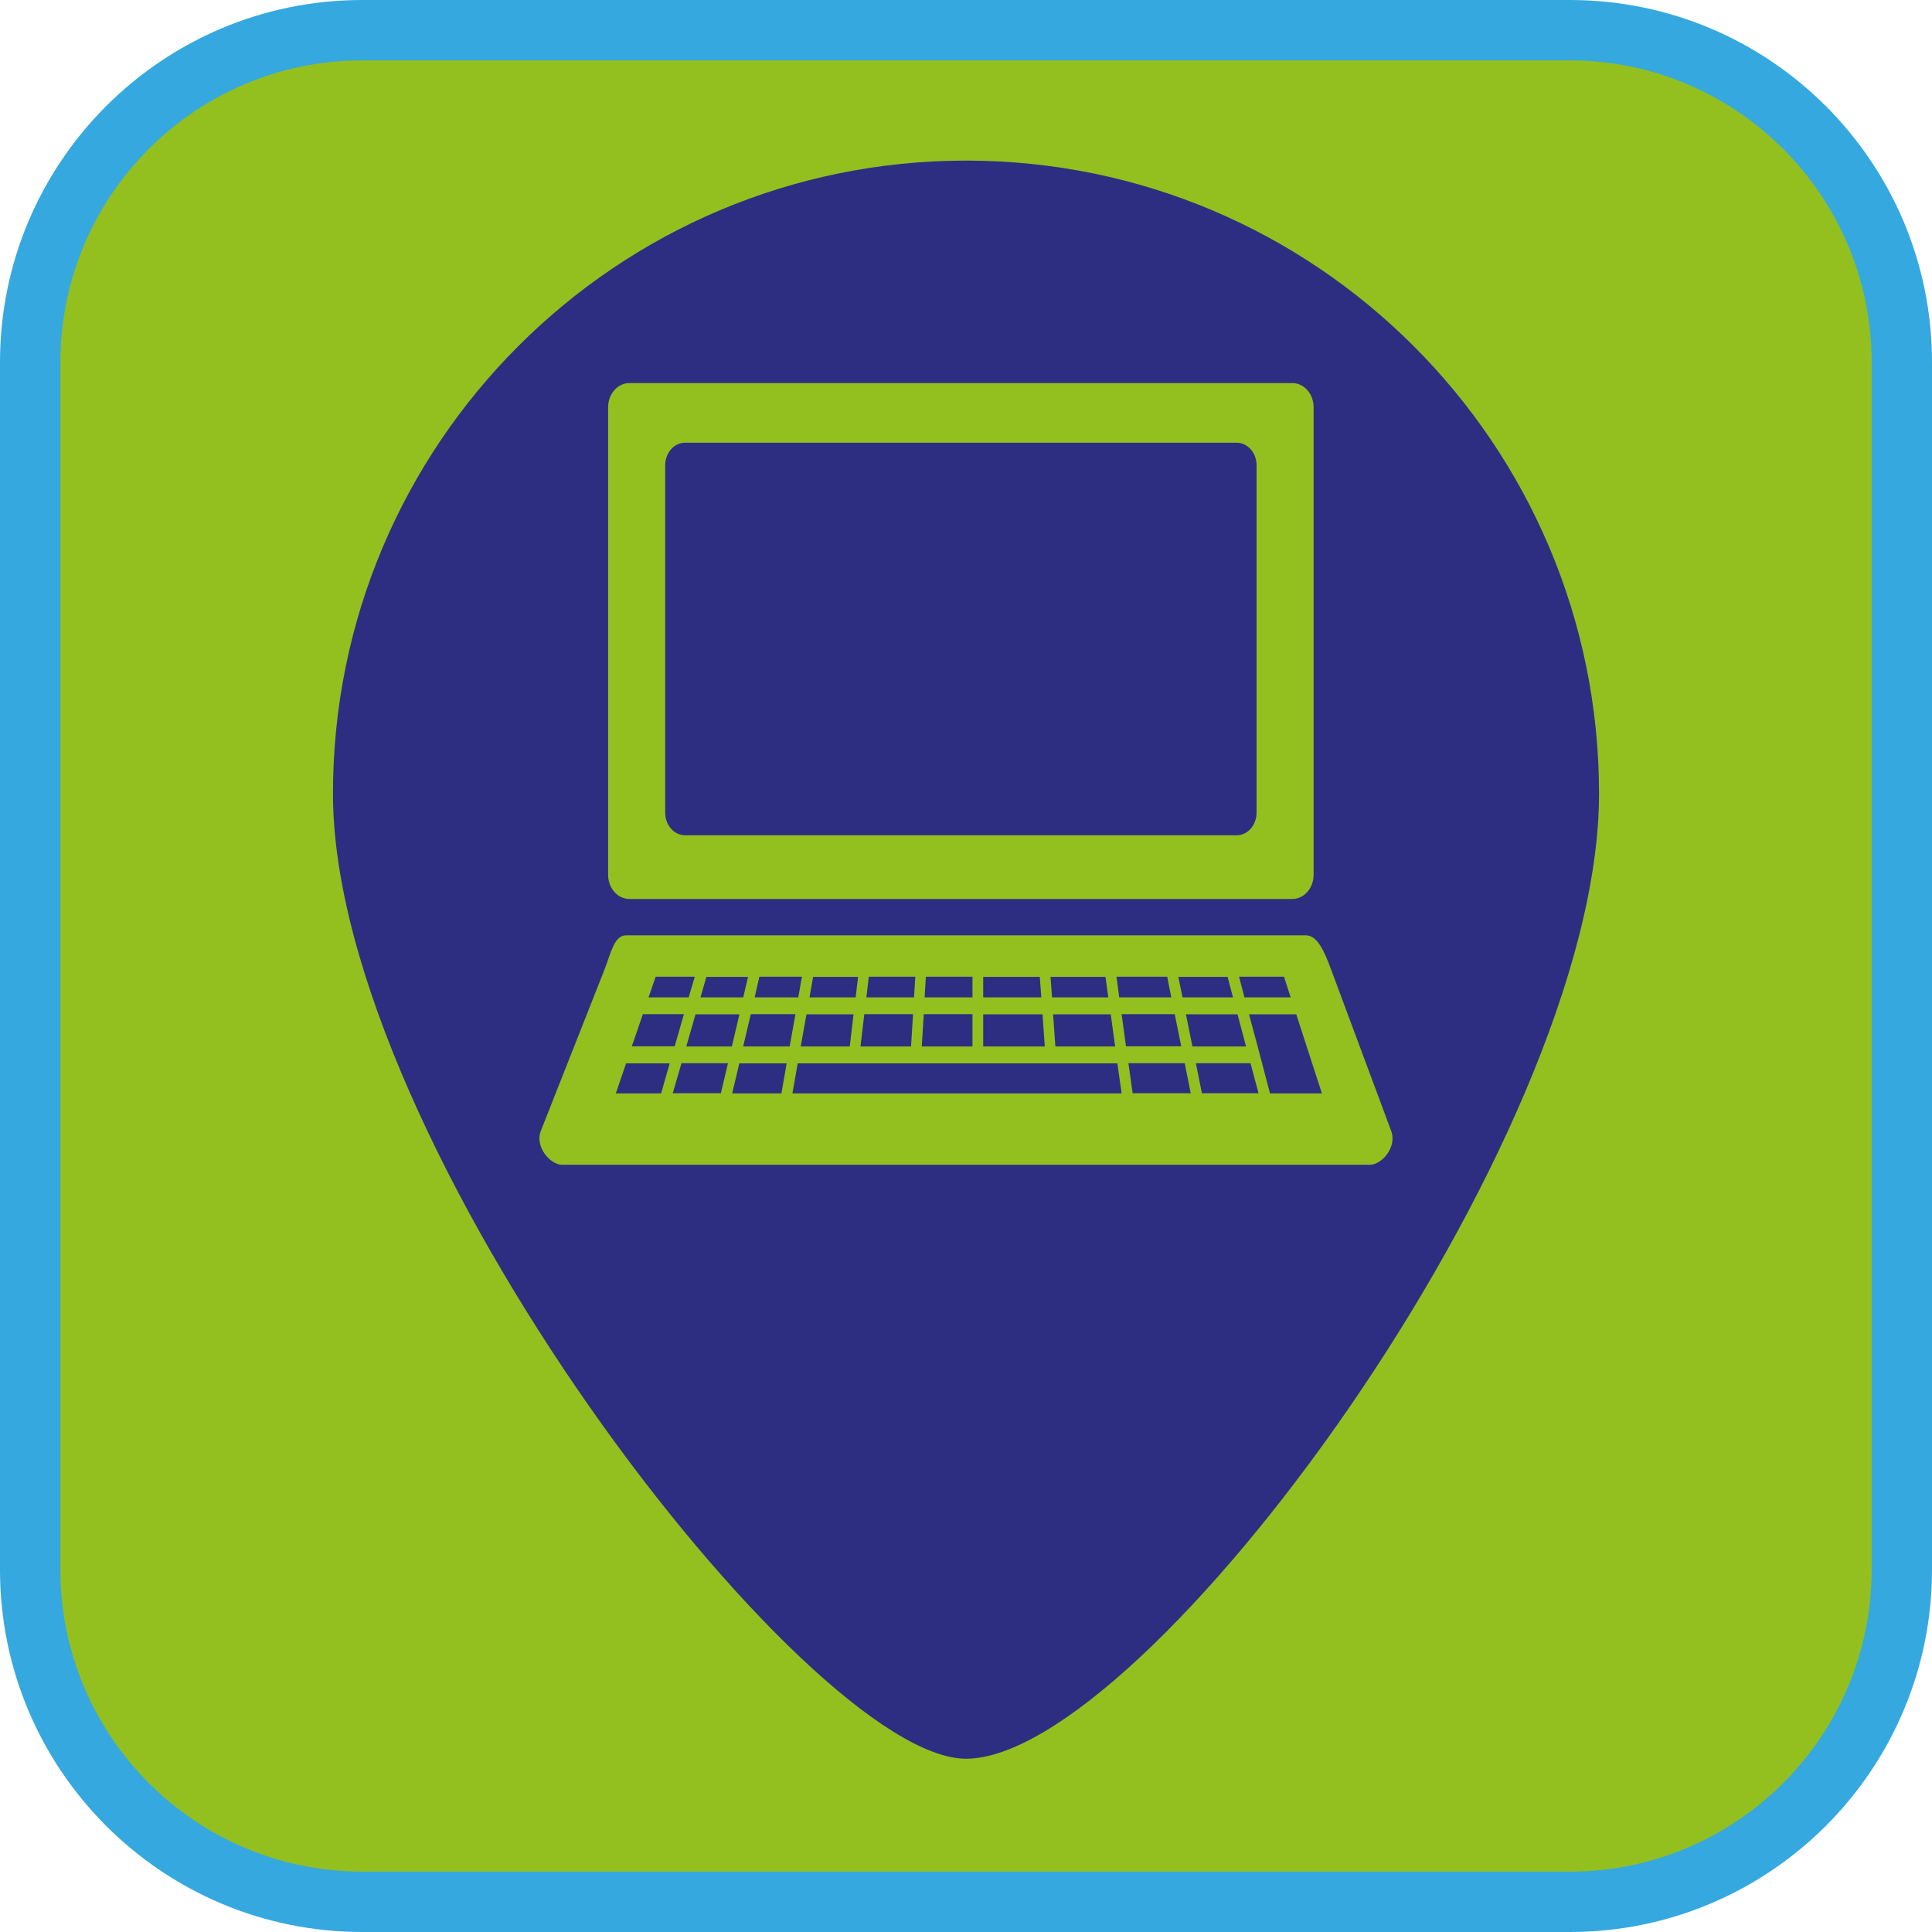 <?xml version="1.0" encoding="UTF-8"?><svg xmlns="http://www.w3.org/2000/svg" viewBox="0 0 128 128"><defs><style>.cls-1{fill:#35a8e0;}.cls-2{fill:#93c01f;}.cls-3{fill:#2d2e82;}</style></defs><g id="cuadrobase"><g><rect class="cls-2" x="2" y="2" width="124" height="124" rx="22" ry="22"/><path class="cls-1" d="M104,4c11.03,0,20,8.97,20,20V104c0,11.03-8.97,20-20,20H24c-11.03,0-20-8.97-20-20V24C4,12.97,12.97,4,24,4H104m0-4H24C10.75,0,0,10.75,0,24V104c0,13.25,10.75,24,24,24H104c13.25,0,24-10.75,24-24V24c0-13.25-10.75-24-24-24h0Z"/></g></g><g id="figura"><g><polygon class="cls-3" points="61.27 66.08 64.43 66.08 64.43 66.08 64.43 66.08 64.43 66.07 64.43 64.71 64.43 64.71 61.35 64.71 61.34 64.71 61.26 66.07 61.26 66.08 61.26 66.08 61.27 66.08"/><polygon class="cls-3" points="65.14 66.08 68.99 66.08 68.99 66.08 68.89 64.72 65.14 64.72 65.14 64.72 65.14 66.07 65.14 66.08 65.14 66.08 65.14 66.08 65.14 66.08"/><polygon class="cls-3" points="69.78 67.2 69.77 67.2 69.92 69.33 73.89 69.33 73.88 69.32 73.59 67.2 73.59 67.2 73.59 67.2 73.59 67.2 69.78 67.2 69.78 67.2"/><polygon class="cls-3" points="65.14 67.2 65.14 67.2 65.14 67.2 65.14 69.33 65.14 69.33 65.14 69.33 69.22 69.33 69.07 67.2 69.07 67.2 69.07 67.2 69.07 67.2 65.14 67.2 65.14 67.2"/><rect class="cls-3" x="73.79" y="66.07" width="0" height="0" transform="translate(-9.35 12.23) rotate(-8.91)"/><polygon class="cls-3" points="69.7 66.08 73.43 66.08 73.43 66.08 73.24 64.72 69.6 64.72 69.7 66.08 69.7 66.08"/><polygon class="cls-3" points="56.68 66.08 56.68 66.08 56.69 66.08 56.69 66.07 56.69 66.07 56.85 64.72 53.87 64.72 53.63 66.08 53.63 66.08 56.68 66.08 56.68 66.08"/><polygon class="cls-3" points="60.36 69.32 60.36 69.32 60.49 67.2 60.49 67.19 60.49 67.19 60.49 67.19 57.27 67.19 57.27 67.19 57.27 67.2 57.26 67.2 57.26 67.2 57.01 69.33 60.36 69.33 60.36 69.32"/><rect class="cls-3" x="53.62" y="66.07" width="0" height="0"/><polygon class="cls-3" points="60.56 66.08 60.56 66.08 60.56 66.07 60.64 64.71 60.63 64.71 57.56 64.71 57.4 66.07 57.4 66.08 60.55 66.08 60.56 66.08"/><polygon class="cls-3" points="61.07 69.33 64.43 69.33 64.43 69.32 64.43 69.32 64.43 67.2 64.43 67.2 64.43 67.19 64.43 67.19 64.43 67.19 61.2 67.19 61.2 67.19 61.2 67.19 61.2 67.2 61.07 69.32 61.07 69.32 61.07 69.33"/><rect class="cls-3" x="57.04" y="66.07" width="0" height="0"/><rect class="cls-3" x="82.6" y="66.64" width="0" height="0"/><rect class="cls-3" x="82.75" y="67.2" width="0" height="0"/><rect class="cls-3" x="82.37" y="67.2" width="0" height="0"/><polygon class="cls-3" points="82.45 66.08 85.51 66.08 85.07 64.71 82.09 64.71 82.09 64.71 82.45 66.08 82.45 66.08"/><path class="cls-3" d="M45.39,55.34h36.54c.73,0,1.32-.67,1.32-1.5V30.83c0-.83-.59-1.5-1.32-1.5H45.39c-.73,0-1.32,.67-1.32,1.5v23.01c0,.83,.59,1.5,1.32,1.5Z"/><rect class="cls-3" x="82.07" y="66.08" width="0" height="0" transform="translate(-17.31 31.08) rotate(-19.44)"/><rect class="cls-3" x="73.95" y="67.2" width="0" height="0" transform="translate(-13.43 18.72) rotate(-13.24)"/><rect class="cls-3" x="77.97" y="66.07" width="0" height="0" transform="translate(-11.26 16.24) rotate(-11.09)"/><polygon class="cls-3" points="74.15 66.07 74.15 66.08 74.15 66.08 74.16 66.08 77.6 66.08 77.6 66.08 77.6 66.08 77.6 66.07 77.6 66.07 77.33 64.71 73.97 64.71 74.15 66.07 74.15 66.07"/><polygon class="cls-3" points="78.34 66.07 78.34 66.08 78.34 66.08 78.34 66.08 78.35 66.08 81.69 66.08 81.69 66.08 81.69 66.08 81.33 64.72 81.33 64.72 78.07 64.72 78.34 66.07 78.34 66.07"/><rect class="cls-3" x="78.2" y="67.2" width="0" height="0"/><polygon class="cls-3" points="44.69 69.33 44.7 69.33 44.7 69.32 45.31 67.2 45.31 67.2 45.31 67.2 45.31 67.19 45.31 67.19 42.59 67.19 42.59 67.2 41.86 69.32 44.7 69.32 44.69 69.33"/><polygon class="cls-3" points="78.26 69.32 77.83 67.2 77.83 67.2 77.83 67.19 77.83 67.19 77.83 67.19 74.31 67.19 74.31 67.2 74.31 67.2 74.6 69.32 74.61 69.32 78.26 69.32 78.26 69.32"/><polygon class="cls-3" points="52.7 67.19 52.69 67.19 49.74 67.19 49.74 67.19 49.74 67.2 49.24 69.32 49.24 69.33 49.24 69.33 52.32 69.33 52.32 69.33 52.32 69.32 52.32 69.32 52.7 67.2 52.7 67.19"/><polygon class="cls-3" points="52.85 70.45 52.85 70.45 52.5 72.44 52.5 72.44 74.31 72.44 74.03 70.45 52.85 70.45"/><rect class="cls-3" x="52.48" y="70.44" width="0" height="0"/><polygon class="cls-3" points="78.49 70.44 78.49 70.44 78.49 70.44 78.48 70.44 74.76 70.44 75.04 72.43 78.89 72.43 78.49 70.44 78.49 70.44"/><rect class="cls-3" x="74.76" y="70.44" width="0" height="0" transform="translate(-9.21 11.28) rotate(-8.13)"/><polygon class="cls-3" points="82.75 67.2 83.32 69.32 84.14 72.44 84.15 72.44 87.58 72.44 85.88 67.2 82.75 67.2"/><path class="cls-3" d="M64,10.64c-23.16,0-41.94,18.78-41.94,41.94s31.41,63.94,41.94,63.94c11.82,0,41.94-40.78,41.94-63.94S87.16,10.64,64,10.64Zm-23.71,16.34c0-.88,.63-1.6,1.41-1.6h43.92c.78,0,1.41,.72,1.41,1.6v30.98c0,.88-.63,1.6-1.41,1.6H41.7c-.78,0-1.41-.72-1.41-1.6V26.98Zm50.48,50.19H37.24c-.78,0-1.82-1.19-1.41-2.24l4.23-10.72c.41-1.05,.63-2.24,1.41-2.24h45.06c.78,0,1.25,1.17,1.65,2.24l3.99,10.72c.4,1.07-.63,2.24-1.41,2.24Z"/><polygon class="cls-3" points="82.55 69.32 82.55 69.32 81.99 67.2 81.99 67.2 81.98 67.2 78.57 67.2 78.57 67.2 78.57 67.2 78.57 67.2 79 69.32 79 69.33 79 69.33 79 69.33 82.55 69.33 82.55 69.32"/><rect class="cls-3" x="78.86" y="70.44" width="0" height="0"/><polygon class="cls-3" points="82.85 70.44 82.85 70.44 79.23 70.44 79.23 70.44 79.63 72.43 83.38 72.43 83.38 72.43 82.85 70.44 82.85 70.44"/><polygon class="cls-3" points="41.48 70.45 40.8 72.44 43.8 72.44 43.8 72.44 44.37 70.45 44.37 70.45 41.48 70.45"/><polygon class="cls-3" points="48.98 70.45 48.51 72.44 51.76 72.44 51.77 72.44 52.12 70.45 52.12 70.45 48.98 70.45"/><polygon class="cls-3" points="46.41 66.08 49.24 66.08 49.24 66.08 49.56 64.72 46.8 64.72 46.8 64.72 46.41 66.07 46.4 66.08 46.4 66.08 46.41 66.08 46.41 66.08"/><polygon class="cls-3" points="50 66.08 52.89 66.08 52.9 66.08 52.9 66.07 52.89 66.07 53.13 64.71 50.31 64.71 50 66.07 49.99 66.07 49.99 66.08 49.99 66.08 50 66.08"/><rect class="cls-3" x="53.06" y="67.2" width="0" height="0" transform="translate(-24.5 103.46) rotate(-76.76)"/><rect class="cls-3" x="45.7" y="67.2" width="0" height="0" transform="translate(-32.88 87.93) rotate(-70.56)"/><polygon class="cls-3" points="45.63 66.08 45.63 66.07 46.03 64.71 46.02 64.71 43.44 64.71 42.97 66.07 42.97 66.08 45.63 66.08 45.63 66.08"/><polygon class="cls-3" points="48.99 67.2 48.98 67.2 48.98 67.2 46.09 67.2 46.09 67.2 46.08 67.2 45.47 69.32 45.47 69.32 45.47 69.33 48.49 69.33 48.49 69.33 48.49 69.32 48.99 67.2 48.99 67.2"/><polygon class="cls-3" points="53.05 69.33 53.05 69.33 53.05 69.33 56.3 69.33 56.55 67.2 56.55 67.2 56.55 67.2 53.43 67.2 53.43 67.2 53.43 67.2 53.05 69.33 53.05 69.33"/><rect class="cls-3" x="48.98" y="70.44" width="0" height="0" transform="translate(-31.24 100.87) rotate(-75.96)"/><polygon class="cls-3" points="45.15 70.44 45.15 70.44 45.15 70.44 45.15 70.44 44.57 72.43 44.58 72.43 47.76 72.43 48.23 70.44 48.23 70.44 48.23 70.44 48.23 70.44 45.15 70.44"/></g></g></svg>